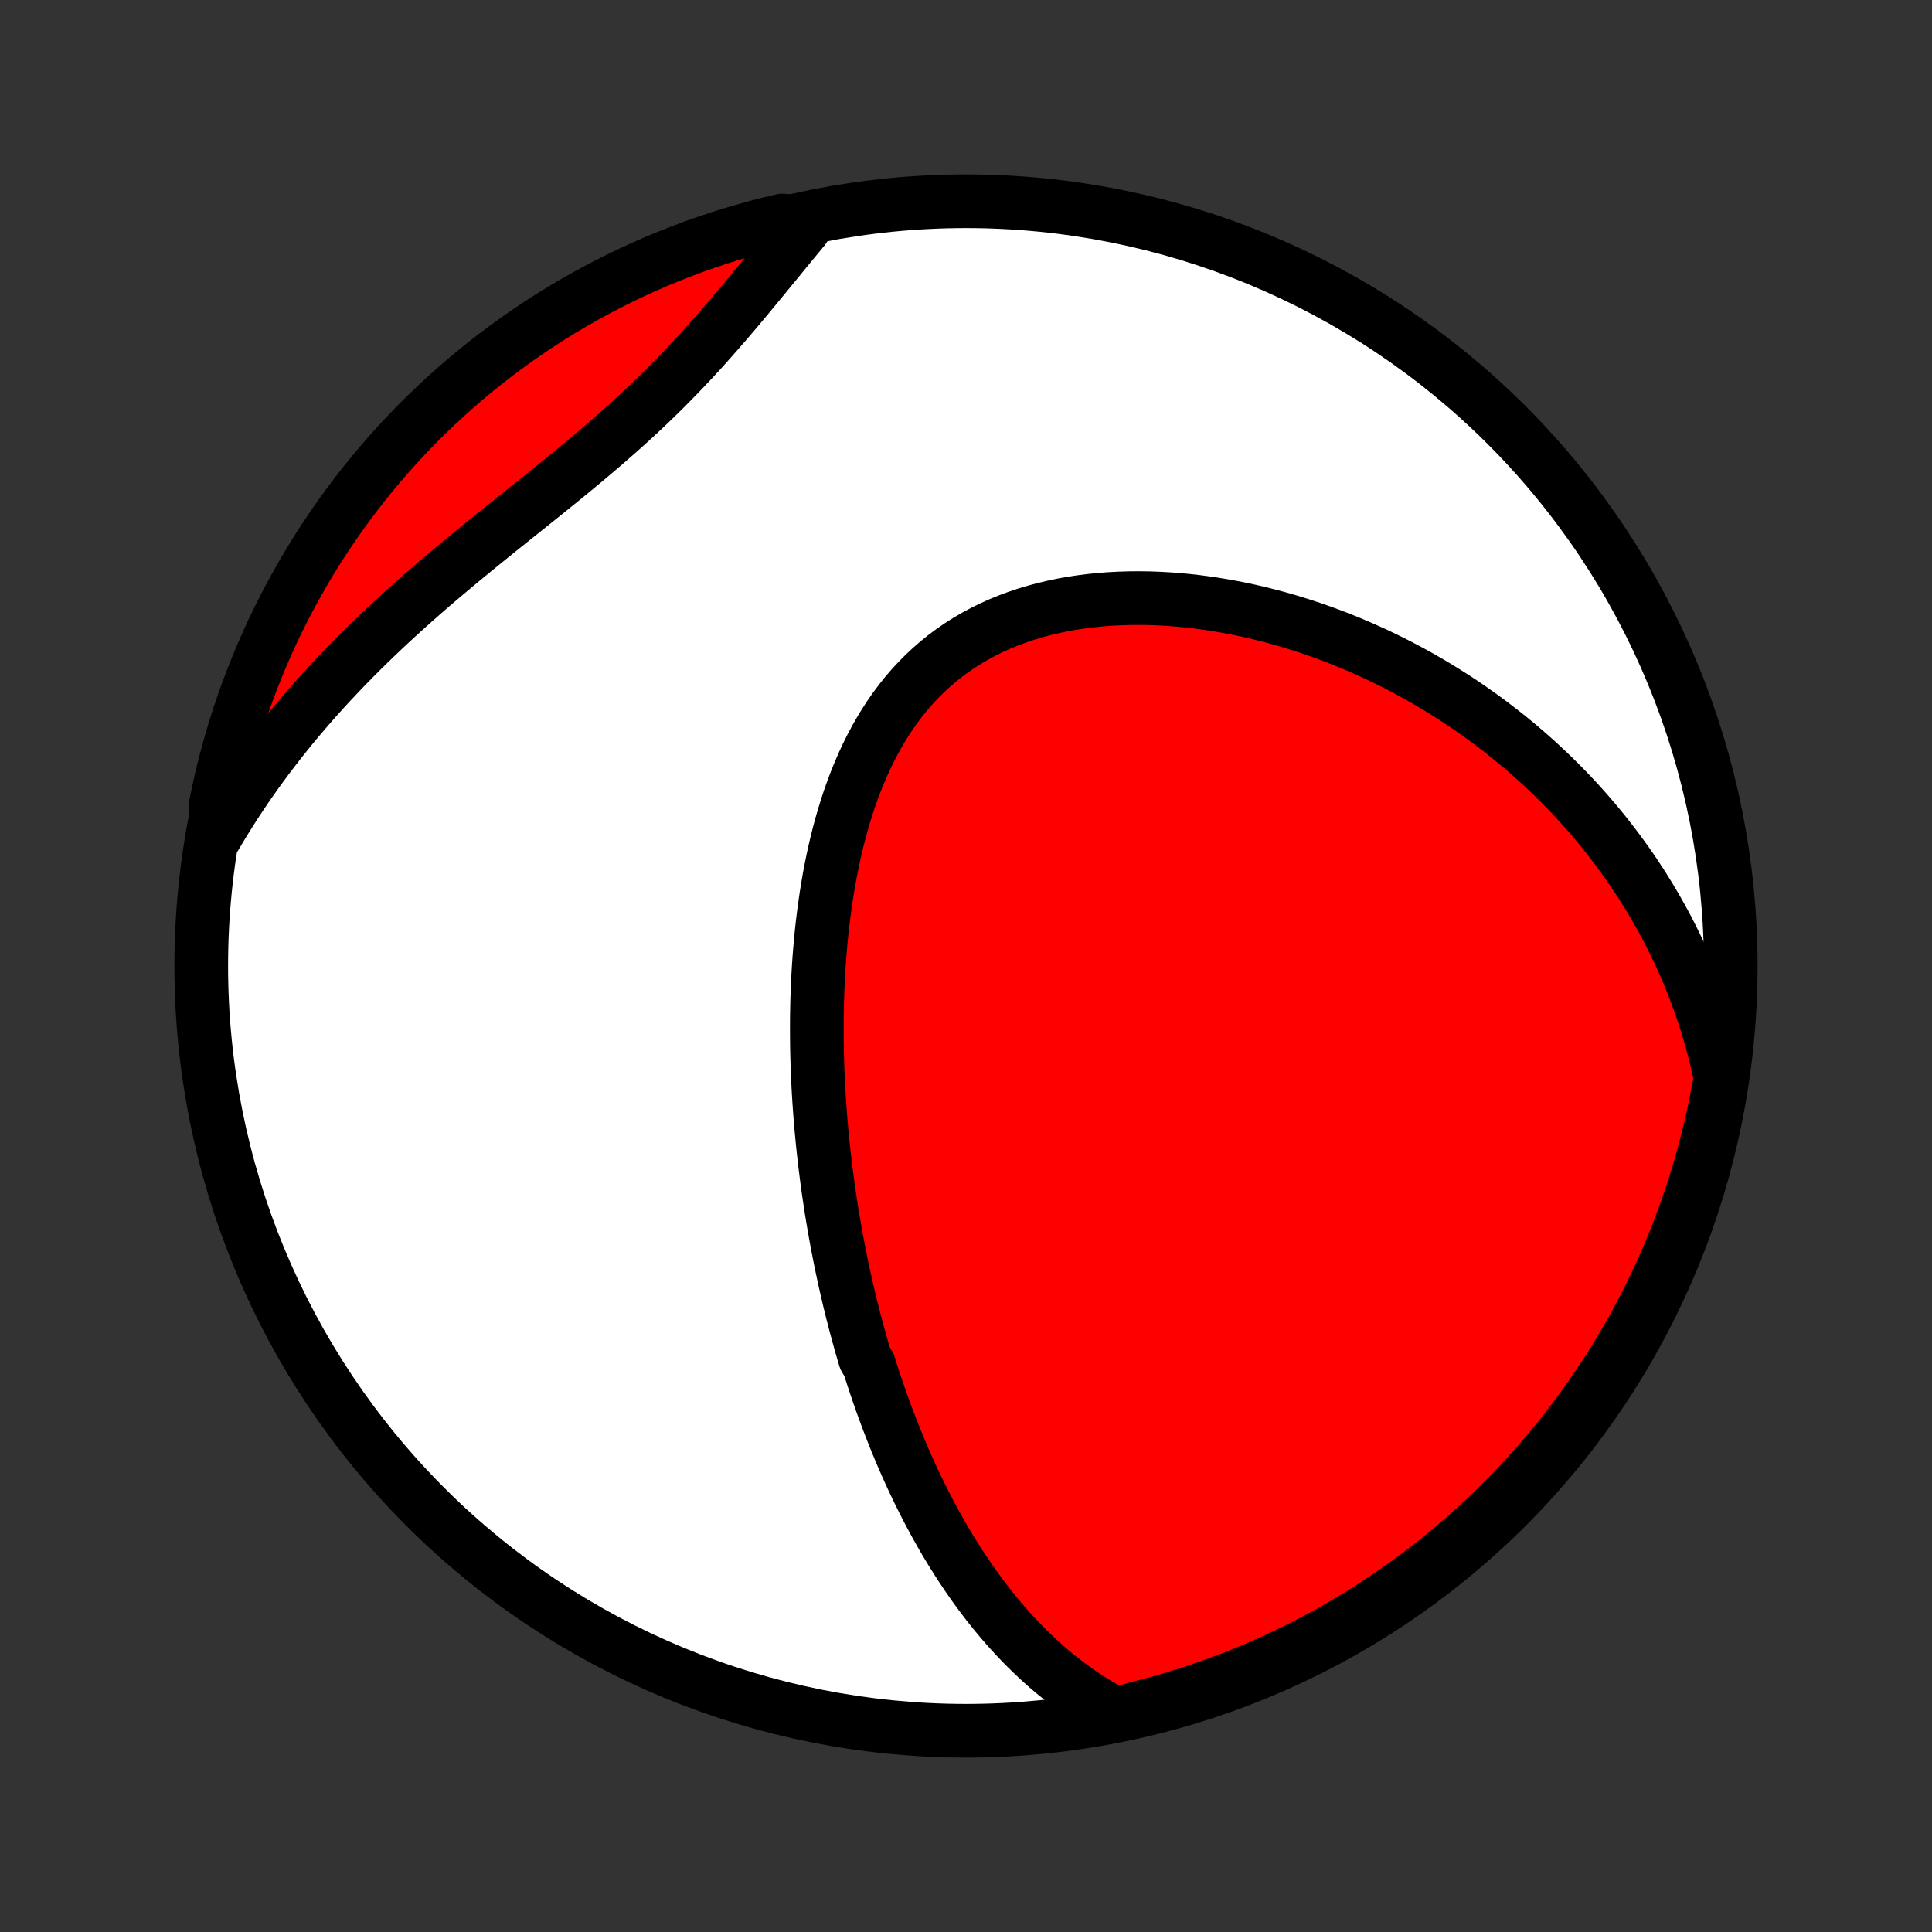 <?xml version="1.0" encoding="utf-8" standalone="no"?>
<!DOCTYPE svg PUBLIC "-//W3C//DTD SVG 1.1//EN"
  "http://www.w3.org/Graphics/SVG/1.1/DTD/svg11.dtd">
<!-- Created with matplotlib (http://matplotlib.org/) -->
<svg height="72pt" version="1.1" viewBox="0 0 72 72" width="72pt" xmlns="http://www.w3.org/2000/svg" xmlns:xlink="http://www.w3.org/1999/xlink">
 <rect x="0" y="0" width="72" height="72" fill="#333333" stroke="none"/>
 <defs>
  <style type="text/css">
*{stroke-linecap:butt;stroke-linejoin:round;}
  </style>
 </defs>
 <g id="figure_1">
  <g id="patch_1">
   <path d="
M0 72
L72 72
L72 0
L0 0
z
" style="fill:none;"/>
  </g>
  <g id="axes_1">
   <g id="PatchCollection_1">
    <defs>
     <path d="
M36 -7.5
C43.558 -7.5 50.808 -10.503 56.153 -15.848
C61.497 -21.192 64.5 -28.442 64.5 -36
C64.5 -43.558 61.497 -50.808 56.153 -56.153
C50.808 -61.497 43.558 -64.5 36 -64.5
C28.442 -64.5 21.192 -61.497 15.848 -56.153
C10.503 -50.808 7.5 -43.558 7.5 -36
C7.5 -28.442 10.503 -21.192 15.848 -15.848
C21.192 -10.503 28.442 -7.5 36 -7.5
z
" id="C0_0_a811fe30f3"/>
     <path d="
M41.611 -8.101
L41.327 -8.252
L41.05 -8.409
L40.781 -8.571
L40.518 -8.738
L40.262 -8.909
L40.012 -9.085
L39.769 -9.264
L39.532 -9.448
L39.301 -9.634
L39.075 -9.824
L38.856 -10.017
L38.642 -10.213
L38.433 -10.411
L38.229 -10.612
L38.03 -10.815
L37.836 -11.02
L37.647 -11.226
L37.462 -11.435
L37.282 -11.645
L37.105 -11.856
L36.933 -12.069
L36.765 -12.283
L36.601 -12.499
L36.441 -12.715
L36.284 -12.932
L36.131 -13.151
L35.982 -13.37
L35.835 -13.59
L35.692 -13.81
L35.552 -14.032
L35.415 -14.254
L35.281 -14.476
L35.15 -14.699
L35.022 -14.923
L34.896 -15.147
L34.773 -15.372
L34.653 -15.597
L34.535 -15.822
L34.42 -16.048
L34.307 -16.275
L34.196 -16.502
L34.087 -16.729
L33.981 -16.956
L33.877 -17.184
L33.774 -17.413
L33.674 -17.642
L33.576 -17.871
L33.48 -18.101
L33.385 -18.331
L33.293 -18.562
L33.202 -18.793
L33.113 -19.025
L33.025 -19.257
L32.94 -19.49
L32.855 -19.724
L32.773 -19.958
L32.692 -20.192
L32.613 -20.428
L32.535 -20.664
L32.459 -20.9
L32.384 -21.138
L32.238 -21.376
L32.167 -21.615
L32.098 -21.855
L32.031 -22.095
L31.964 -22.337
L31.899 -22.579
L31.835 -22.823
L31.772 -23.067
L31.711 -23.313
L31.651 -23.559
L31.593 -23.807
L31.535 -24.056
L31.479 -24.306
L31.425 -24.557
L31.371 -24.81
L31.319 -25.064
L31.268 -25.319
L31.218 -25.575
L31.17 -25.833
L31.123 -26.092
L31.078 -26.353
L31.033 -26.616
L30.99 -26.88
L30.949 -27.145
L30.909 -27.412
L30.87 -27.681
L30.832 -27.952
L30.797 -28.224
L30.762 -28.498
L30.729 -28.774
L30.698 -29.052
L30.668 -29.332
L30.64 -29.613
L30.613 -29.897
L30.588 -30.183
L30.565 -30.47
L30.544 -30.759
L30.524 -31.051
L30.506 -31.344
L30.491 -31.64
L30.477 -31.938
L30.465 -32.237
L30.456 -32.539
L30.448 -32.843
L30.443 -33.148
L30.441 -33.456
L30.44 -33.766
L30.442 -34.078
L30.447 -34.392
L30.454 -34.707
L30.465 -35.025
L30.478 -35.344
L30.494 -35.666
L30.513 -35.988
L30.536 -36.313
L30.562 -36.639
L30.591 -36.966
L30.624 -37.295
L30.661 -37.624
L30.702 -37.955
L30.747 -38.287
L30.796 -38.62
L30.849 -38.953
L30.907 -39.286
L30.97 -39.62
L31.038 -39.954
L31.111 -40.287
L31.189 -40.62
L31.273 -40.952
L31.363 -41.283
L31.459 -41.613
L31.561 -41.941
L31.669 -42.267
L31.784 -42.59
L31.906 -42.911
L32.036 -43.229
L32.172 -43.543
L32.316 -43.854
L32.468 -44.16
L32.628 -44.461
L32.796 -44.757
L32.973 -45.047
L33.157 -45.331
L33.351 -45.609
L33.553 -45.88
L33.764 -46.143
L33.984 -46.399
L34.213 -46.646
L34.45 -46.885
L34.697 -47.115
L34.951 -47.336
L35.214 -47.548
L35.486 -47.75
L35.765 -47.942
L36.052 -48.124
L36.346 -48.296
L36.648 -48.458
L36.956 -48.609
L37.27 -48.75
L37.59 -48.881
L37.916 -49.002
L38.246 -49.113
L38.581 -49.213
L38.92 -49.304
L39.262 -49.385
L39.608 -49.457
L39.956 -49.519
L40.306 -49.572
L40.659 -49.616
L41.013 -49.652
L41.368 -49.679
L41.723 -49.697
L42.079 -49.708
L42.435 -49.711
L42.791 -49.707
L43.146 -49.695
L43.5 -49.676
L43.853 -49.65
L44.204 -49.618
L44.554 -49.579
L44.902 -49.534
L45.248 -49.483
L45.592 -49.426
L45.934 -49.364
L46.273 -49.297
L46.609 -49.224
L46.943 -49.146
L47.273 -49.063
L47.601 -48.976
L47.926 -48.884
L48.248 -48.788
L48.566 -48.687
L48.882 -48.583
L49.194 -48.474
L49.503 -48.362
L49.808 -48.246
L50.11 -48.127
L50.409 -48.004
L50.704 -47.877
L50.996 -47.748
L51.285 -47.616
L51.57 -47.48
L51.852 -47.342
L52.13 -47.2
L52.405 -47.056
L52.677 -46.909
L52.946 -46.76
L53.211 -46.607
L53.472 -46.453
L53.731 -46.295
L53.986 -46.136
L54.239 -45.974
L54.488 -45.81
L54.734 -45.643
L54.976 -45.474
L55.216 -45.303
L55.453 -45.13
L55.686 -44.954
L55.917 -44.777
L56.145 -44.597
L56.37 -44.415
L56.592 -44.231
L56.81 -44.044
L57.027 -43.856
L57.24 -43.666
L57.451 -43.473
L57.658 -43.278
L57.864 -43.081
L58.066 -42.882
L58.266 -42.681
L58.463 -42.478
L58.657 -42.272
L58.849 -42.065
L59.038 -41.855
L59.224 -41.642
L59.408 -41.428
L59.589 -41.211
L59.768 -40.992
L59.944 -40.77
L60.117 -40.546
L60.288 -40.32
L60.456 -40.091
L60.622 -39.86
L60.785 -39.626
L60.945 -39.389
L61.103 -39.15
L61.258 -38.908
L61.41 -38.663
L61.559 -38.416
L61.706 -38.166
L61.85 -37.912
L61.992 -37.656
L62.13 -37.397
L62.266 -37.134
L62.398 -36.868
L62.528 -36.599
L62.654 -36.327
L62.777 -36.052
L62.898 -35.773
L63.014 -35.49
L63.128 -35.204
L63.238 -34.915
L63.345 -34.621
L63.448 -34.324
L63.547 -34.023
L63.642 -33.718
L63.734 -33.409
L63.821 -33.096
L63.904 -32.779
L63.983 -32.457
L64.058 -32.132
L64.127 -31.801
L64.053 -31.467
L63.962 -30.975
L63.861 -30.486
L63.752 -29.999
L63.635 -29.514
L63.509 -29.03
L63.374 -28.549
L63.232 -28.07
L63.081 -27.593
L62.922 -27.119
L62.755 -26.648
L62.579 -26.18
L62.396 -25.714
L62.204 -25.252
L62.005 -24.793
L61.797 -24.337
L61.582 -23.885
L61.358 -23.437
L61.128 -22.992
L60.889 -22.552
L60.643 -22.115
L60.389 -21.683
L60.128 -21.255
L59.86 -20.832
L59.584 -20.413
L59.301 -19.999
L59.011 -19.59
L58.715 -19.186
L58.411 -18.787
L58.1 -18.393
L57.782 -18.004
L57.458 -17.621
L57.128 -17.244
L56.791 -16.872
L56.447 -16.507
L56.098 -16.147
L55.742 -15.793
L55.38 -15.445
L55.013 -15.104
L54.639 -14.769
L54.26 -14.44
L53.876 -14.118
L53.485 -13.803
L53.09 -13.494
L52.689 -13.192
L52.283 -12.898
L51.873 -12.61
L51.457 -12.329
L51.037 -12.056
L50.612 -11.79
L50.183 -11.531
L49.749 -11.28
L49.312 -11.036
L48.87 -10.8
L48.424 -10.571
L47.974 -10.351
L47.521 -10.138
L47.065 -9.933
L46.605 -9.735
L46.141 -9.546
L45.675 -9.365
L45.206 -9.192
L44.733 -9.028
L44.259 -8.871
L43.781 -8.723
L43.302 -8.583
L42.82 -8.451
L42.336 -8.328
z
" id="C0_1_dd25648919"/>
     <path d="
M8.026 -40.835
L8.202 -41.132
L8.382 -41.429
L8.567 -41.724
L8.755 -42.019
L8.949 -42.313
L9.146 -42.606
L9.348 -42.899
L9.554 -43.19
L9.765 -43.481
L9.98 -43.77
L10.2 -44.059
L10.423 -44.347
L10.652 -44.634
L10.884 -44.921
L11.121 -45.206
L11.363 -45.49
L11.609 -45.774
L11.859 -46.056
L12.114 -46.338
L12.373 -46.618
L12.636 -46.898
L12.904 -47.177
L13.176 -47.454
L13.452 -47.731
L13.732 -48.006
L14.015 -48.28
L14.303 -48.554
L14.594 -48.826
L14.889 -49.097
L15.188 -49.367
L15.489 -49.636
L15.794 -49.904
L16.102 -50.171
L16.413 -50.437
L16.726 -50.701
L17.041 -50.965
L17.359 -51.228
L17.678 -51.49
L17.999 -51.752
L18.321 -52.013
L18.643 -52.273
L18.967 -52.532
L19.291 -52.791
L19.614 -53.05
L19.937 -53.309
L20.26 -53.568
L20.581 -53.827
L20.901 -54.086
L21.218 -54.345
L21.534 -54.605
L21.847 -54.866
L22.157 -55.127
L22.465 -55.389
L22.768 -55.653
L23.069 -55.917
L23.365 -56.182
L23.657 -56.449
L23.945 -56.717
L24.229 -56.986
L24.509 -57.257
L24.784 -57.528
L25.054 -57.801
L25.321 -58.075
L25.583 -58.349
L25.841 -58.624
L26.095 -58.9
L26.345 -59.177
L26.59 -59.453
L26.833 -59.73
L27.072 -60.006
L27.308 -60.282
L27.541 -60.557
L27.77 -60.831
L27.998 -61.105
L28.222 -61.377
L28.445 -61.647
L28.665 -61.916
L28.884 -62.182
L29.1 -62.447
L29.315 -62.71
L29.529 -62.97
L29.741 -63.227
L29.953 -63.482
L29.644 -63.734
L29.16 -63.782
L28.678 -63.667
L28.199 -63.544
L27.722 -63.411
L27.247 -63.271
L26.775 -63.123
L26.306 -62.966
L25.84 -62.801
L25.376 -62.627
L24.916 -62.446
L24.46 -62.257
L24.007 -62.059
L23.558 -61.854
L23.112 -61.641
L22.67 -61.419
L22.233 -61.191
L21.799 -60.954
L21.37 -60.71
L20.945 -60.459
L20.525 -60.199
L20.11 -59.933
L19.7 -59.659
L19.294 -59.378
L18.894 -59.09
L18.498 -58.795
L18.108 -58.493
L17.724 -58.184
L17.345 -57.869
L16.972 -57.546
L16.605 -57.218
L16.243 -56.882
L15.888 -56.541
L15.538 -56.193
L15.195 -55.839
L14.858 -55.478
L14.528 -55.112
L14.204 -54.74
L13.887 -54.363
L13.577 -53.98
L13.273 -53.591
L12.976 -53.197
L12.687 -52.798
L12.404 -52.393
L12.129 -51.984
L11.861 -51.57
L11.6 -51.151
L11.347 -50.727
L11.101 -50.299
L10.863 -49.867
L10.632 -49.43
L10.409 -48.989
L10.194 -48.545
L9.987 -48.096
L9.788 -47.644
L9.597 -47.188
L9.413 -46.729
L9.238 -46.267
L9.071 -45.801
L8.912 -45.332
L8.762 -44.861
L8.62 -44.387
L8.486 -43.91
L8.36 -43.431
L8.243 -42.95
L8.135 -42.466
L8.035 -41.981
z
" id="C0_2_52fb01af77"/>
    </defs>
    <g clip-path="url(#p1bffca34e9)">
     <use style="fill:#ffffff;stroke:#000000;stroke-width:2.0;" x="0.0" xlink:href="#C0_0_a811fe30f3" y="72.0"/>
    </g>
    <g clip-path="url(#p1bffca34e9)">
     <use style="fill:#ff0000;stroke:#000000;stroke-width:2.0;" x="0.0" xlink:href="#C0_1_dd25648919" y="72.0"/>
    </g>
    <g clip-path="url(#p1bffca34e9)">
     <use style="fill:#ff0000;stroke:#000000;stroke-width:2.0;" x="0.0" xlink:href="#C0_2_52fb01af77" y="72.0"/>
    </g>
   </g>
  </g>
 </g>
 <defs>
  <clipPath id="p1bffca34e9">
   <rect height="72.0" width="72.0" x="0.0" y="0.0"/>
  </clipPath>
 </defs>
</svg>
